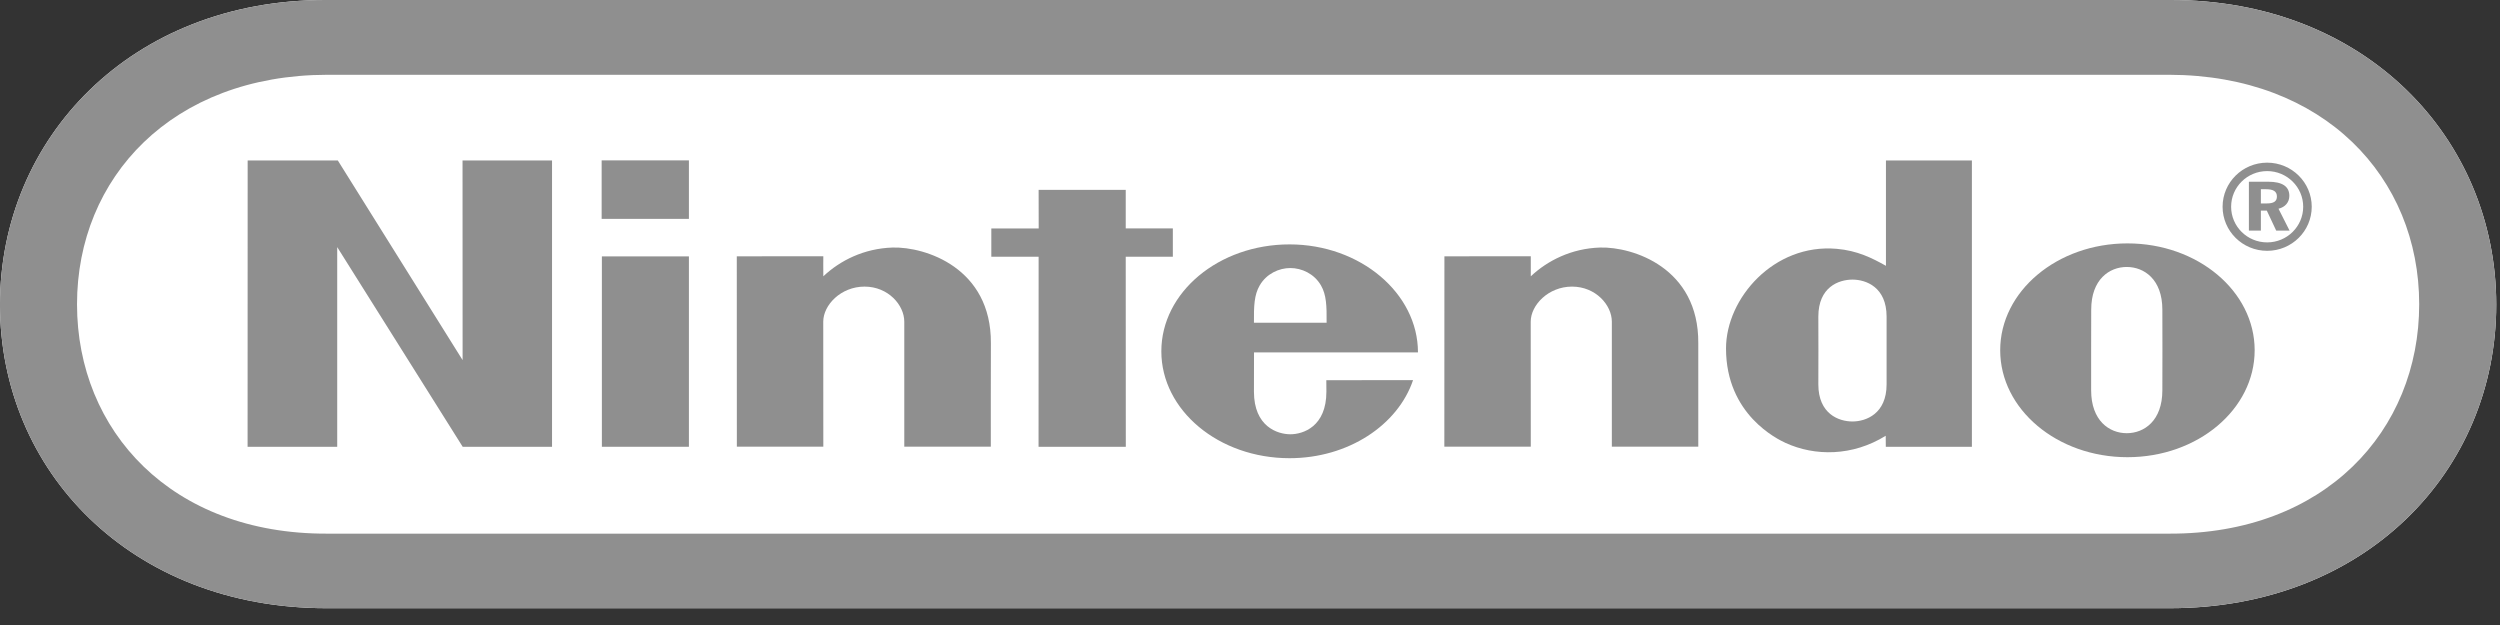 <?xml version="1.0" encoding="UTF-8" standalone="no"?>
<svg width="140px" height="35px" viewBox="0 0 140 35" version="1.1" xmlns="http://www.w3.org/2000/svg" xmlns:xlink="http://www.w3.org/1999/xlink" xmlns:sketch="http://www.bohemiancoding.com/sketch/ns">
    <rect x="0" y="0" width="140" height="35" fill="#333333" stroke="none"/>
    <!-- Generator: Sketch 3.1.1 (8761) - http://www.bohemiancoding.com/sketch -->
    <title>nintendo_hover</title>
    <desc>Created with Sketch.</desc>
    <defs></defs>
    <g id="Clients" stroke="none" stroke-width="1" fill="none" fill-rule="evenodd" sketch:type="MSPage">
        <g sketch:type="MSArtboardGroup" transform="translate(-858, -1364)" id="Group">
            <g sketch:type="MSLayerGroup" transform="translate(235, 972)">
                <g id="Nintendo" transform="translate(623, 392)" sketch:type="MSShapeGroup">
                    <g id="nintendo_hover" transform="translate(-0.085, 0.009)">
                        <path d="M18.367,34.051 C7.41,34.047 0.084,26.366 0.084,17.053 C0.084,7.736 7.426,-0.033 18.351,-0.009 L121.606,-0.009 C132.535,-0.033 139.876,7.736 139.876,17.053 C139.876,26.366 132.551,34.047 121.594,34.051 L18.367,34.051 L18.367,34.051 Z" id="path2180" fill="#FFFFFF"></path>
                        <path d="M13.954,8.976 L19.002,8.976 L25.991,20.157 L25.987,8.976 L30.999,8.976 L30.999,25.01 L25.995,25.01 L18.969,13.829 L18.969,25.01 L13.95,25.01 L13.954,8.976" id="path3361" fill="#8F8F8F"></path>
                        <path d="M58.248,10.624 L63.126,10.624 L63.126,12.78 L65.764,12.78 L65.764,14.369 L63.126,14.369 L63.13,25.01 L58.244,25.01 L58.248,14.369 L55.599,14.369 L55.599,12.784 L58.252,12.784 L58.248,10.624" id="path3363" fill="#8F8F8F"></path>
                        <path d="M33.79,14.349 L38.664,14.349 L38.664,25.01 L33.79,25.01 L33.79,14.349" id="path3365" fill="#8F8F8F"></path>
                        <path d="M33.777,8.972 L38.664,8.972 L38.664,12.248 L33.777,12.248 L33.777,8.972 L33.777,8.972 Z" id="path3367" fill="#8F8F8F"></path>
                        <path d="M121.181,19.593 C121.181,19.593 121.177,21.206 121.177,21.85 C121.177,23.55 120.162,24.25 119.183,24.25 C118.208,24.25 117.189,23.55 117.189,21.85 L117.189,19.553 C117.189,19.553 117.193,17.973 117.193,17.329 C117.193,15.637 118.212,14.941 119.183,14.941 C120.158,14.941 121.177,15.637 121.177,17.329 C121.177,17.973 121.177,19.169 121.181,19.597 L121.181,19.593 L121.181,19.593 Z M119.223,13.621 C115.288,13.621 112.096,16.301 112.096,19.605 C112.096,22.914 115.288,25.594 119.223,25.594 C123.159,25.594 126.346,22.914 126.346,19.605 C126.346,16.301 123.159,13.621 119.223,13.621 L119.223,13.621 Z" id="path3369" fill="#8F8F8F"></path>
                        <path d="M105.698,8.976 L110.511,8.976 L110.511,25.01 L105.69,25.01 C105.69,25.01 105.685,24.49 105.685,24.394 C103.821,25.55 101.718,25.546 100.075,24.794 C99.639,24.59 96.742,23.218 96.742,19.505 C96.742,16.693 99.428,13.617 102.939,13.925 C104.096,14.025 104.921,14.441 105.698,14.877 L105.698,8.976 L105.698,8.976 Z M105.734,19.625 L105.734,17.721 C105.734,16.069 104.581,15.649 103.825,15.649 C103.048,15.649 101.912,16.069 101.912,17.721 C101.912,18.265 101.916,19.617 101.916,19.617 C101.916,19.617 101.912,20.949 101.912,21.518 C101.912,23.162 103.048,23.594 103.821,23.594 C104.581,23.594 105.734,23.162 105.734,21.518 L105.734,19.625 L105.734,19.625 Z" id="path3371" fill="#8F8F8F"></path>
                        <path d="M50.078,13.853 C51.898,13.805 55.599,14.985 55.575,19.205 C55.567,19.957 55.571,25.006 55.571,25.006 L50.725,25.006 L50.725,18.005 C50.725,17.077 49.827,16.041 48.5,16.041 C47.17,16.041 46.187,17.077 46.187,18.005 C46.187,18.457 46.191,25.006 46.191,25.006 L41.349,25.006 L41.345,14.345 L46.191,14.341 C46.191,14.341 46.183,15.201 46.191,15.465 C47.121,14.585 48.468,13.901 50.078,13.853" id="path3373" fill="#8F8F8F"></path>
                        <path d="M89.696,13.853 C91.521,13.805 95.218,14.985 95.189,19.205 C95.185,19.957 95.189,25.006 95.189,25.006 L90.348,25.006 L90.348,18.005 C90.348,17.077 89.446,16.041 88.119,16.041 C86.792,16.041 85.805,17.077 85.805,18.005 C85.805,18.457 85.809,25.006 85.809,25.006 L80.968,25.006 L80.972,14.345 L85.809,14.341 C85.809,14.341 85.805,15.201 85.809,15.465 C86.744,14.585 88.087,13.901 89.696,13.853" id="path3375" fill="#8F8F8F"></path>
                        <path d="M70.306,18.065 C70.298,17.129 70.318,16.505 70.629,15.973 C71.01,15.317 71.709,15.001 72.344,15.001 L72.34,15.001 C72.979,15.001 73.679,15.317 74.059,15.973 C74.367,16.505 74.383,17.129 74.375,18.065 L70.306,18.065 L70.306,18.065 Z M74.359,21.282 C74.359,21.282 74.363,21.326 74.363,21.926 C74.363,23.878 73.064,24.31 72.344,24.31 C71.624,24.31 70.306,23.878 70.306,21.926 C70.306,21.342 70.31,19.725 70.31,19.725 C70.31,19.725 79.491,19.729 79.491,19.725 C79.491,16.417 76.264,13.677 72.3,13.677 C68.336,13.677 65.12,16.357 65.12,19.665 C65.12,22.97 68.336,25.65 72.3,25.65 C75.588,25.65 78.367,23.794 79.216,21.278 L74.359,21.282 L74.359,21.282 Z" id="path3377" fill="#8F8F8F"></path>
                        <path d="M127.107,10.168 C127.895,10.168 128.288,10.432 128.288,10.956 C128.288,11.316 128.061,11.588 127.681,11.68 L128.3,12.904 L127.552,12.904 L127.026,11.784 L126.694,11.784 L126.694,12.904 L126.023,12.904 L126.023,10.168 L127.107,10.168 L127.107,10.168 Z M127.046,9.1 C125.667,9.1 124.55,10.208 124.55,11.568 C124.55,12.932 125.667,14.037 127.046,14.037 C128.425,14.037 129.542,12.932 129.542,11.568 C129.542,10.208 128.425,9.1 127.046,9.1 L127.046,9.1 Z M129.064,11.568 C129.064,12.672 128.158,13.565 127.046,13.565 C125.93,13.565 125.028,12.672 125.028,11.568 C125.028,10.468 125.93,9.572 127.046,9.572 C128.158,9.572 129.064,10.468 129.064,11.568 L129.064,11.568 Z M126.694,11.384 L127.026,11.384 C127.41,11.384 127.592,11.268 127.592,10.996 C127.592,10.712 127.394,10.588 126.989,10.588 L126.694,10.588 L126.694,11.384 L126.694,11.384 Z" id="path3379" fill="#8F8F8F"></path>
                        <path d="M18.367,34.051 C7.41,34.047 0.084,26.366 0.084,17.053 C0.084,7.736 7.426,-0.033 18.351,-0.009 L121.606,-0.009 C132.535,-0.033 139.876,7.736 139.876,17.053 C139.876,26.366 132.551,34.047 121.594,34.051 L18.367,34.051 L18.367,34.051 Z M18.403,4.179 C9.723,4.195 4.398,9.932 4.398,17.029 C4.398,24.122 9.691,29.907 18.403,29.875 L121.557,29.875 C130.27,29.907 135.56,24.122 135.56,17.029 C135.56,9.932 130.237,4.195 121.557,4.179 L18.403,4.179 L18.403,4.179 Z" id="path3381" fill="#8F8F8F"></path>
                    </g>
                </g>
            </g>
        </g>
    </g>
</svg>